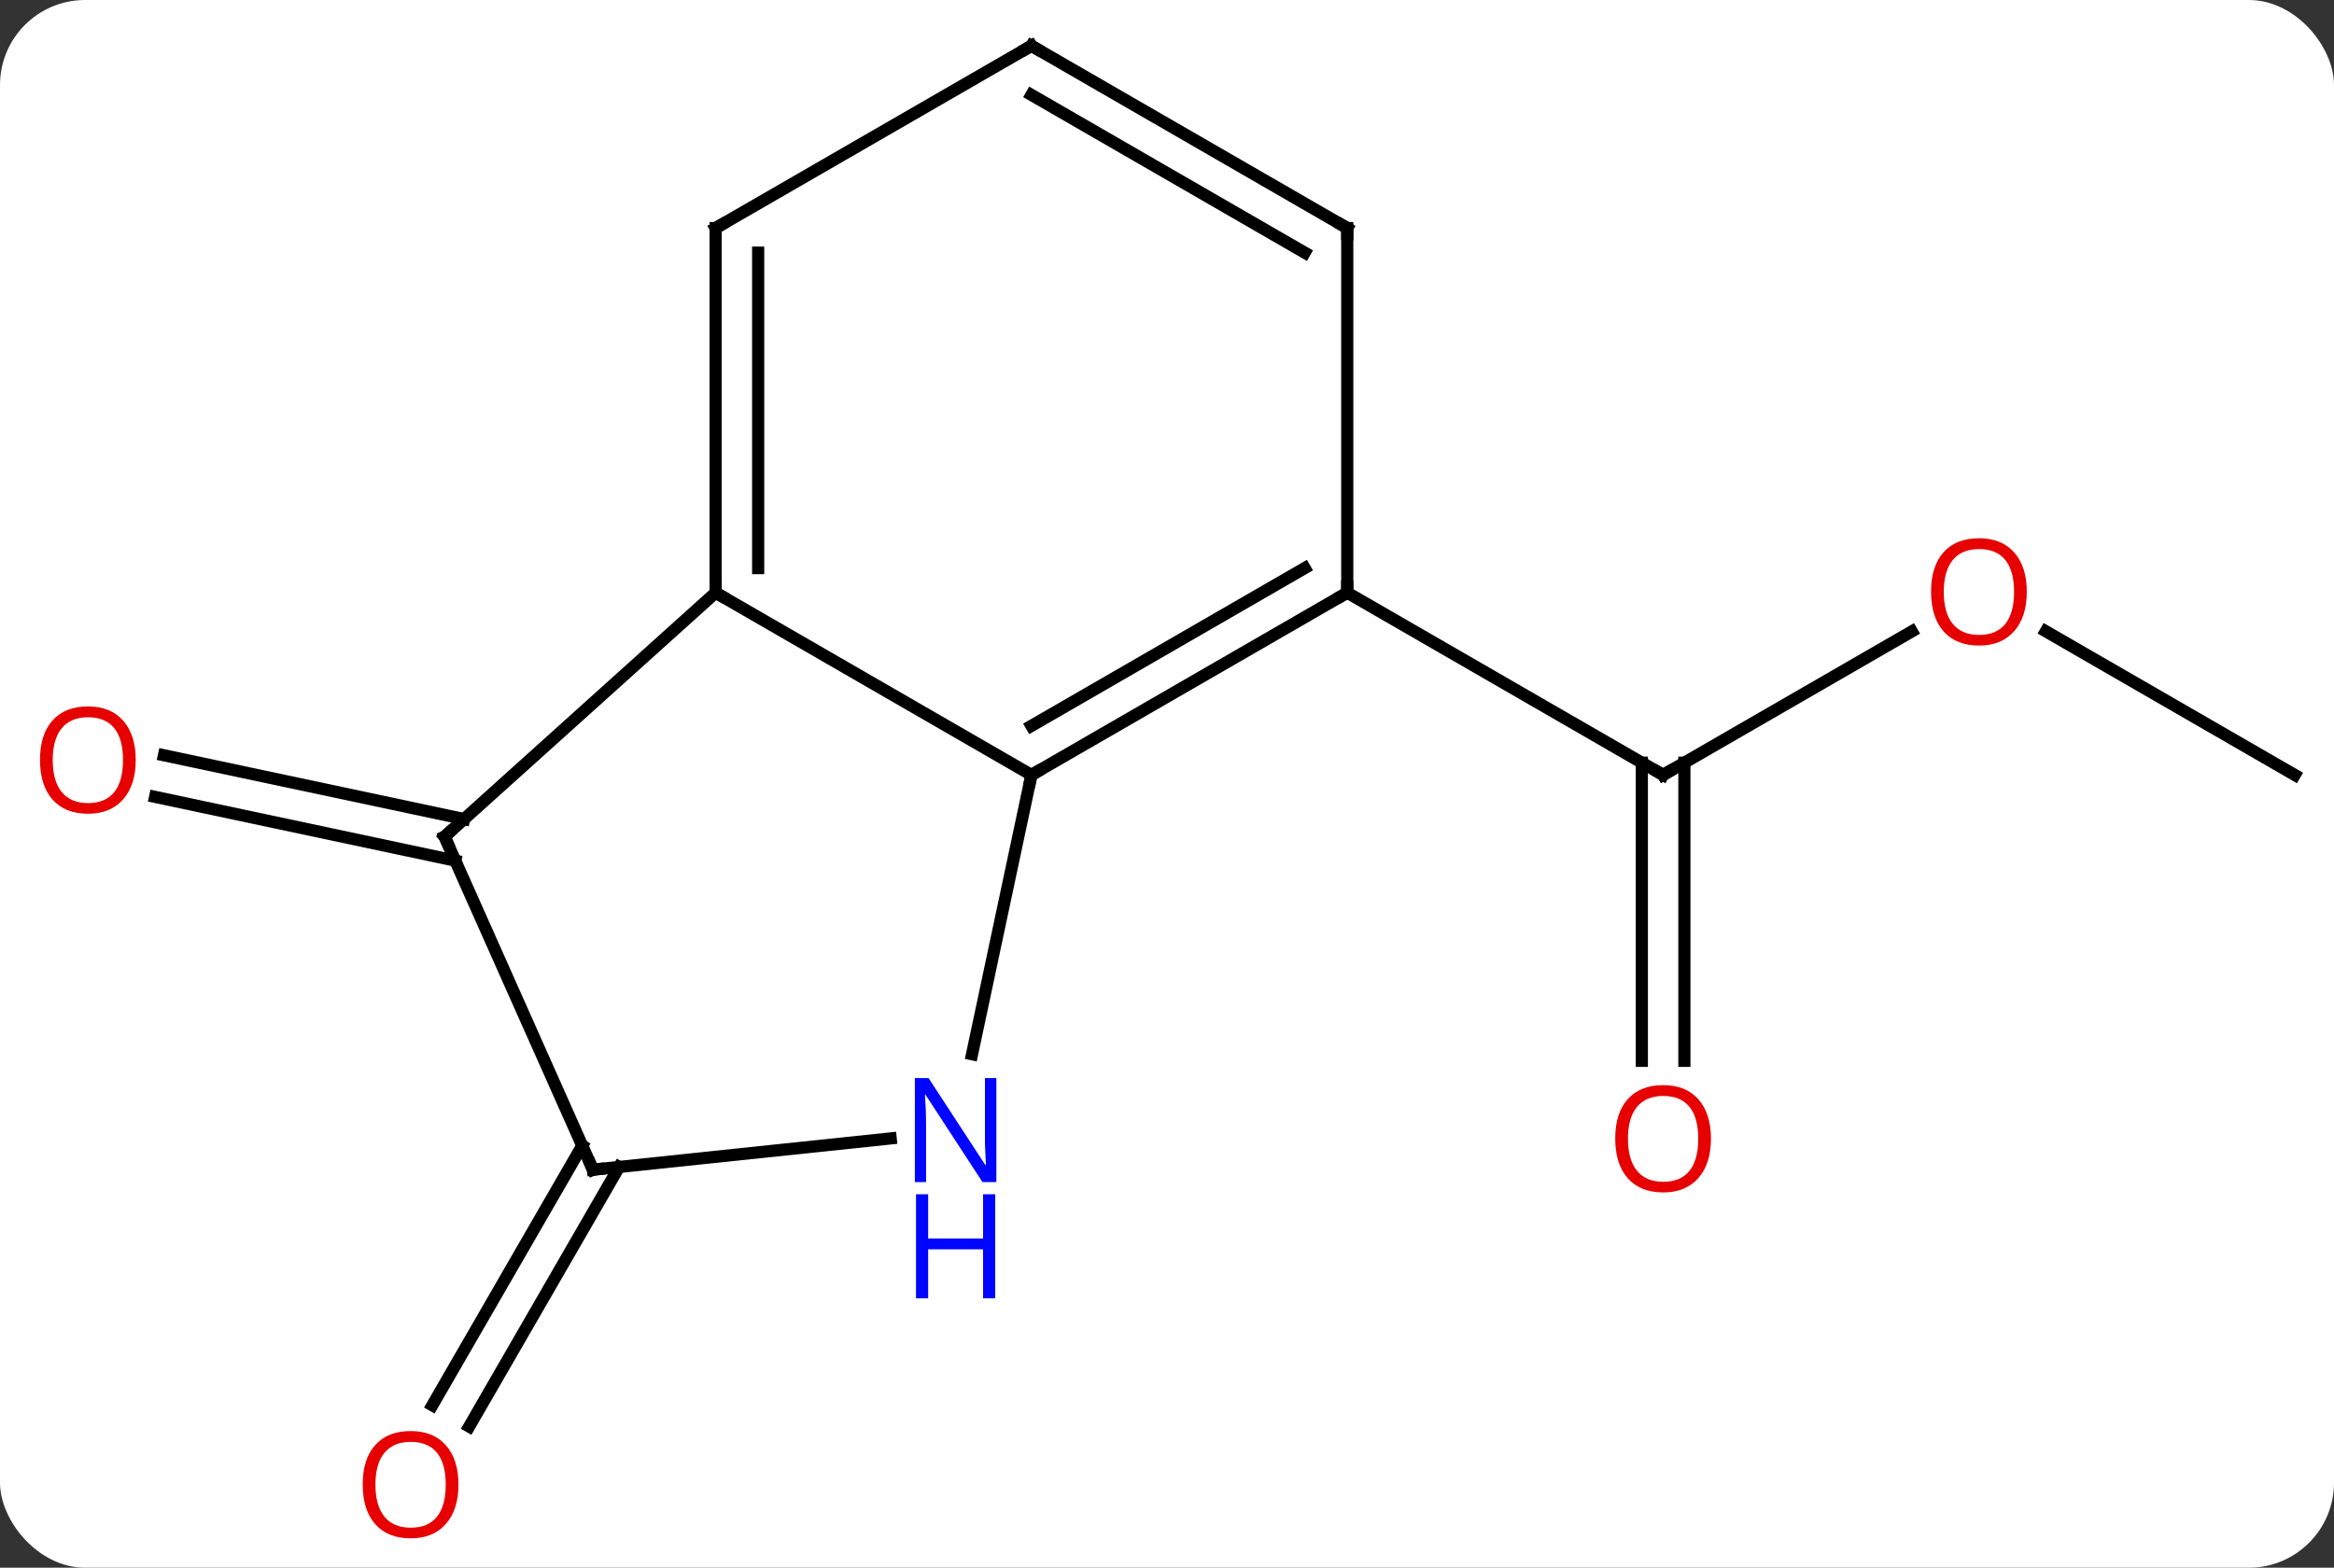 <svg width="192" viewBox="0 0 192 129" style="fill-opacity:1; color-rendering:auto; color-interpolation:auto; text-rendering:auto; stroke:black; stroke-linecap:square; stroke-miterlimit:10; shape-rendering:auto; stroke-opacity:1; fill:black; stroke-dasharray:none; font-weight:normal; stroke-width:1; font-family:'Open Sans'; font-style:normal; stroke-linejoin:miter; font-size:12; stroke-dashoffset:0; image-rendering:auto;" height="129" class="cas-substance-image" xmlns:xlink="http://www.w3.org/1999/xlink" xmlns="http://www.w3.org/2000/svg"><rect x="0" y="0" width="192" height="129" fill="#333333" stroke="none"/><svg class="cas-substance-single-component"><rect y="0" x="0" width="192" stroke="none" ry="7" rx="7" height="129" fill="white" class="cas-substance-group"/><svg y="0" x="0" width="192" viewBox="0 0 192 129" style="fill:black;" height="129" class="cas-substance-single-component-image"><svg><g><g transform="translate(98,63)" style="text-rendering:geometricPrecision; color-rendering:optimizeQuality; color-interpolation:linearRGB; stroke-linecap:butt; image-rendering:optimizeQuality;"><line y2="-11.043" y1="0.768" x2="59.268" x1="38.811" style="fill:none;"/><line y2="24.291" y1="-0.242" x2="37.061" x1="37.061" style="fill:none;"/><line y2="24.291" y1="-0.242" x2="40.561" x1="40.561" style="fill:none;"/><line y2="-14.232" y1="0.768" x2="12.828" x1="38.811" style="fill:none;"/><line y2="0.768" y1="-11.053" x2="90.771" x1="70.296" style="fill:none;"/><line y2="7.82" y1="2.571" x2="-60.548" x1="-85.241" style="fill:none;"/><line y2="4.397" y1="-0.852" x2="-59.821" x1="-84.513" style="fill:none;"/><line y2="33.023" y1="54.385" x2="-47.073" x1="-59.405" style="fill:none;"/><line y2="31.273" y1="52.635" x2="-50.104" x1="-62.436" style="fill:none;"/><line y2="-14.232" y1="0.768" x2="-39.132" x1="-13.152" style="fill:none;"/><line y2="-14.232" y1="0.768" x2="12.828" x1="-13.152" style="fill:none;"/><line y2="-16.253" y1="-3.273" x2="9.328" x1="-13.152" style="fill:none;"/><line y2="23.751" y1="0.768" x2="-18.037" x1="-13.152" style="fill:none;"/><line y2="5.844" y1="-14.232" x2="-61.428" x1="-39.132" style="fill:none;"/><line y2="-44.232" y1="-14.232" x2="-39.132" x1="-39.132" style="fill:none;"/><line y2="-42.211" y1="-16.253" x2="-35.632" x1="-35.632" style="fill:none;"/><line y2="-44.232" y1="-14.232" x2="12.828" x1="12.828" style="fill:none;"/><line y2="33.249" y1="30.675" x2="-49.224" x1="-24.73" style="fill:none;"/><line y2="33.249" y1="5.844" x2="-49.224" x1="-61.428" style="fill:none;"/><line y2="-59.232" y1="-44.232" x2="-13.152" x1="-39.132" style="fill:none;"/><line y2="-59.232" y1="-44.232" x2="-13.152" x1="12.828" style="fill:none;"/><line y2="-55.191" y1="-42.211" x2="-13.152" x1="9.328" style="fill:none;"/><path style="fill:none; stroke-miterlimit:5;" d="M39.244 0.518 L38.811 0.768 L38.378 0.518"/></g><g transform="translate(98,63)" style="stroke-linecap:butt; fill:rgb(230,0,0); text-rendering:geometricPrecision; color-rendering:optimizeQuality; image-rendering:optimizeQuality; font-family:'Open Sans'; stroke:rgb(230,0,0); color-interpolation:linearRGB; stroke-miterlimit:5;"><path style="stroke:none;" d="M68.728 -14.302 Q68.728 -12.24 67.689 -11.06 Q66.65 -9.88 64.807 -9.88 Q62.916 -9.88 61.885 -11.044 Q60.853 -12.209 60.853 -14.318 Q60.853 -16.412 61.885 -17.56 Q62.916 -18.709 64.807 -18.709 Q66.666 -18.709 67.697 -17.537 Q68.728 -16.365 68.728 -14.302 ZM61.9 -14.302 Q61.9 -12.568 62.643 -11.662 Q63.385 -10.755 64.807 -10.755 Q66.228 -10.755 66.955 -11.654 Q67.682 -12.552 67.682 -14.302 Q67.682 -16.037 66.955 -16.927 Q66.228 -17.818 64.807 -17.818 Q63.385 -17.818 62.643 -16.919 Q61.9 -16.021 61.9 -14.302 Z"/><path style="stroke:none;" d="M42.748 30.698 Q42.748 32.76 41.709 33.94 Q40.67 35.12 38.827 35.12 Q36.936 35.12 35.905 33.956 Q34.873 32.791 34.873 30.682 Q34.873 28.588 35.905 27.44 Q36.936 26.291 38.827 26.291 Q40.686 26.291 41.717 27.463 Q42.748 28.635 42.748 30.698 ZM35.92 30.698 Q35.92 32.432 36.663 33.338 Q37.405 34.245 38.827 34.245 Q40.248 34.245 40.975 33.346 Q41.702 32.448 41.702 30.698 Q41.702 28.963 40.975 28.073 Q40.248 27.182 38.827 27.182 Q37.405 27.182 36.663 28.081 Q35.92 28.979 35.92 30.698 Z"/><path style="stroke:none;" d="M-86.834 -0.463 Q-86.834 1.599 -87.873 2.779 Q-88.912 3.959 -90.755 3.959 Q-92.646 3.959 -93.677 2.795 Q-94.709 1.63 -94.709 -0.479 Q-94.709 -2.573 -93.677 -3.721 Q-92.646 -4.87 -90.755 -4.87 Q-88.896 -4.87 -87.865 -3.698 Q-86.834 -2.526 -86.834 -0.463 ZM-93.662 -0.463 Q-93.662 1.271 -92.919 2.177 Q-92.177 3.084 -90.755 3.084 Q-89.334 3.084 -88.607 2.185 Q-87.88 1.287 -87.88 -0.463 Q-87.88 -2.198 -88.607 -3.088 Q-89.334 -3.979 -90.755 -3.979 Q-92.177 -3.979 -92.919 -3.08 Q-93.662 -2.182 -93.662 -0.463 Z"/><path style="stroke:none;" d="M-60.286 59.162 Q-60.286 61.224 -61.326 62.404 Q-62.365 63.584 -64.208 63.584 Q-66.099 63.584 -67.13 62.419 Q-68.162 61.255 -68.162 59.146 Q-68.162 57.052 -67.13 55.904 Q-66.099 54.755 -64.208 54.755 Q-62.349 54.755 -61.318 55.927 Q-60.286 57.099 -60.286 59.162 ZM-67.115 59.162 Q-67.115 60.896 -66.372 61.802 Q-65.63 62.709 -64.208 62.709 Q-62.786 62.709 -62.06 61.81 Q-61.333 60.912 -61.333 59.162 Q-61.333 57.427 -62.06 56.537 Q-62.786 55.646 -64.208 55.646 Q-65.63 55.646 -66.372 56.544 Q-67.115 57.443 -67.115 59.162 Z"/><path style="fill:none; stroke:black;" d="M-12.719 0.518 L-13.152 0.768 L-13.256 1.257"/><path style="fill:none; stroke:black;" d="M-39.132 -14.732 L-39.132 -14.232 L-38.699 -13.982"/><path style="fill:none; stroke:black;" d="M12.395 -13.982 L12.828 -14.232 L12.828 -14.732"/><path style="fill:rgb(0,5,255); stroke:none;" d="M-16.037 34.27 L-17.178 34.27 L-21.866 27.083 L-21.912 27.083 Q-21.819 28.348 -21.819 29.395 L-21.819 34.27 L-22.741 34.27 L-22.741 25.708 L-21.616 25.708 L-16.944 32.864 L-16.897 32.864 Q-16.897 32.708 -16.944 31.848 Q-16.991 30.989 -16.975 30.614 L-16.975 25.708 L-16.037 25.708 L-16.037 34.27 Z"/><path style="fill:rgb(0,5,255); stroke:none;" d="M-16.131 43.833 L-17.131 43.833 L-17.131 39.801 L-21.647 39.801 L-21.647 43.833 L-22.647 43.833 L-22.647 35.27 L-21.647 35.27 L-21.647 38.911 L-17.131 38.911 L-17.131 35.27 L-16.131 35.27 L-16.131 43.833 Z"/><path style="fill:none; stroke:black;" d="M-61.056 5.509 L-61.428 5.844 L-61.225 6.301"/><path style="fill:none; stroke:black;" d="M-39.132 -43.732 L-39.132 -44.232 L-38.699 -44.482"/><path style="fill:none; stroke:black;" d="M12.828 -43.732 L12.828 -44.232 L12.395 -44.482"/><path style="fill:none; stroke:black;" d="M-48.727 33.197 L-49.224 33.249 L-49.427 32.792"/><path style="fill:none; stroke:black;" d="M-13.585 -58.982 L-13.152 -59.232 L-12.719 -58.982"/></g></g></svg></svg></svg></svg>